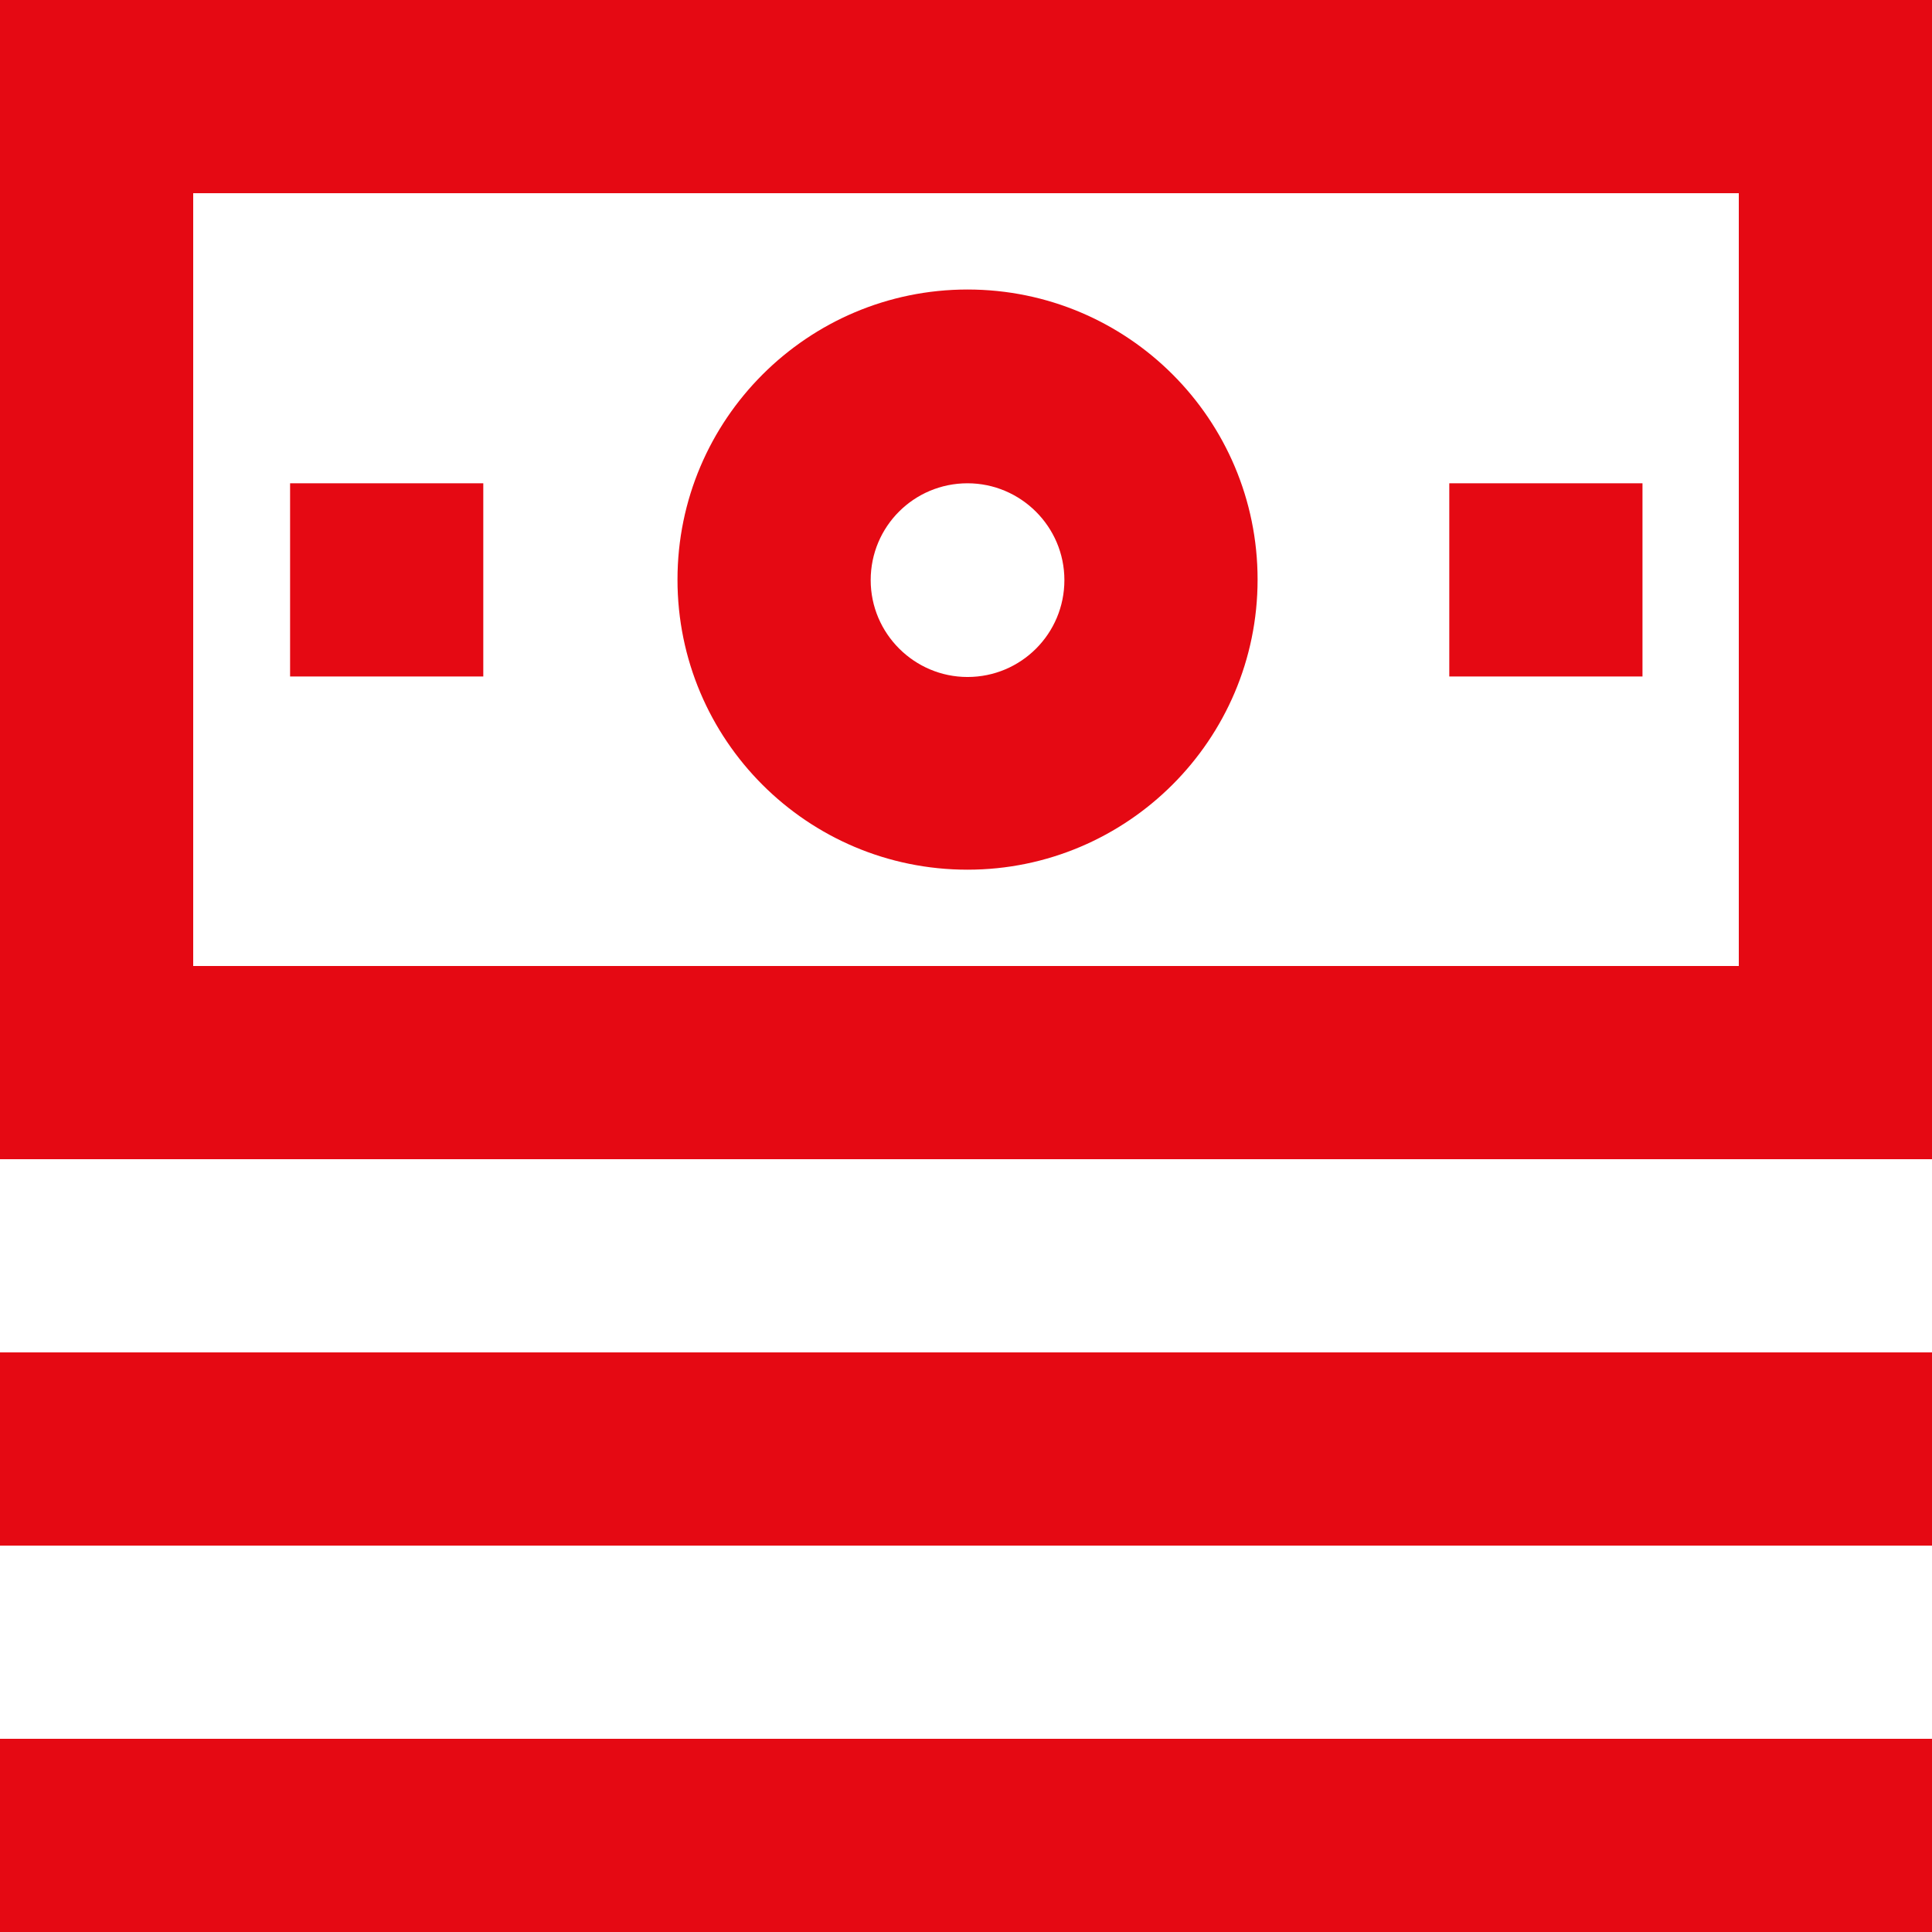 <svg width="27" height="27" viewBox="0 0 27 27" fill="none" xmlns="http://www.w3.org/2000/svg">
<path d="M0 0V16.2H27V0H0ZM24.3 13.5H2.7V2.7H24.3V13.5Z" fill="#E50913"/>
<path d="M13.521 12.154C15.753 12.154 17.575 10.339 17.575 8.1C17.575 5.861 15.761 4.046 13.521 4.046C11.289 4.046 9.468 5.861 9.468 8.1C9.468 10.339 11.282 12.154 13.521 12.154ZM13.521 6.754C14.263 6.754 14.875 7.358 14.875 8.107C14.875 8.856 14.27 9.461 13.521 9.461C12.78 9.461 12.168 8.856 12.168 8.107C12.168 7.358 12.773 6.754 13.521 6.754Z" fill="#E50913"/>
<path d="M6.754 6.754H4.054V9.454H6.754V6.754Z" fill="#E50913"/>
<path d="M22.954 6.754H20.254V9.454H22.954V6.754Z" fill="#E50913"/>
<path d="M27 18.9H0V21.6H27V18.9Z" fill="#E50913"/>
<path d="M27 24.3H0V27H27V24.3Z" fill="#E50913"/>
</svg>
